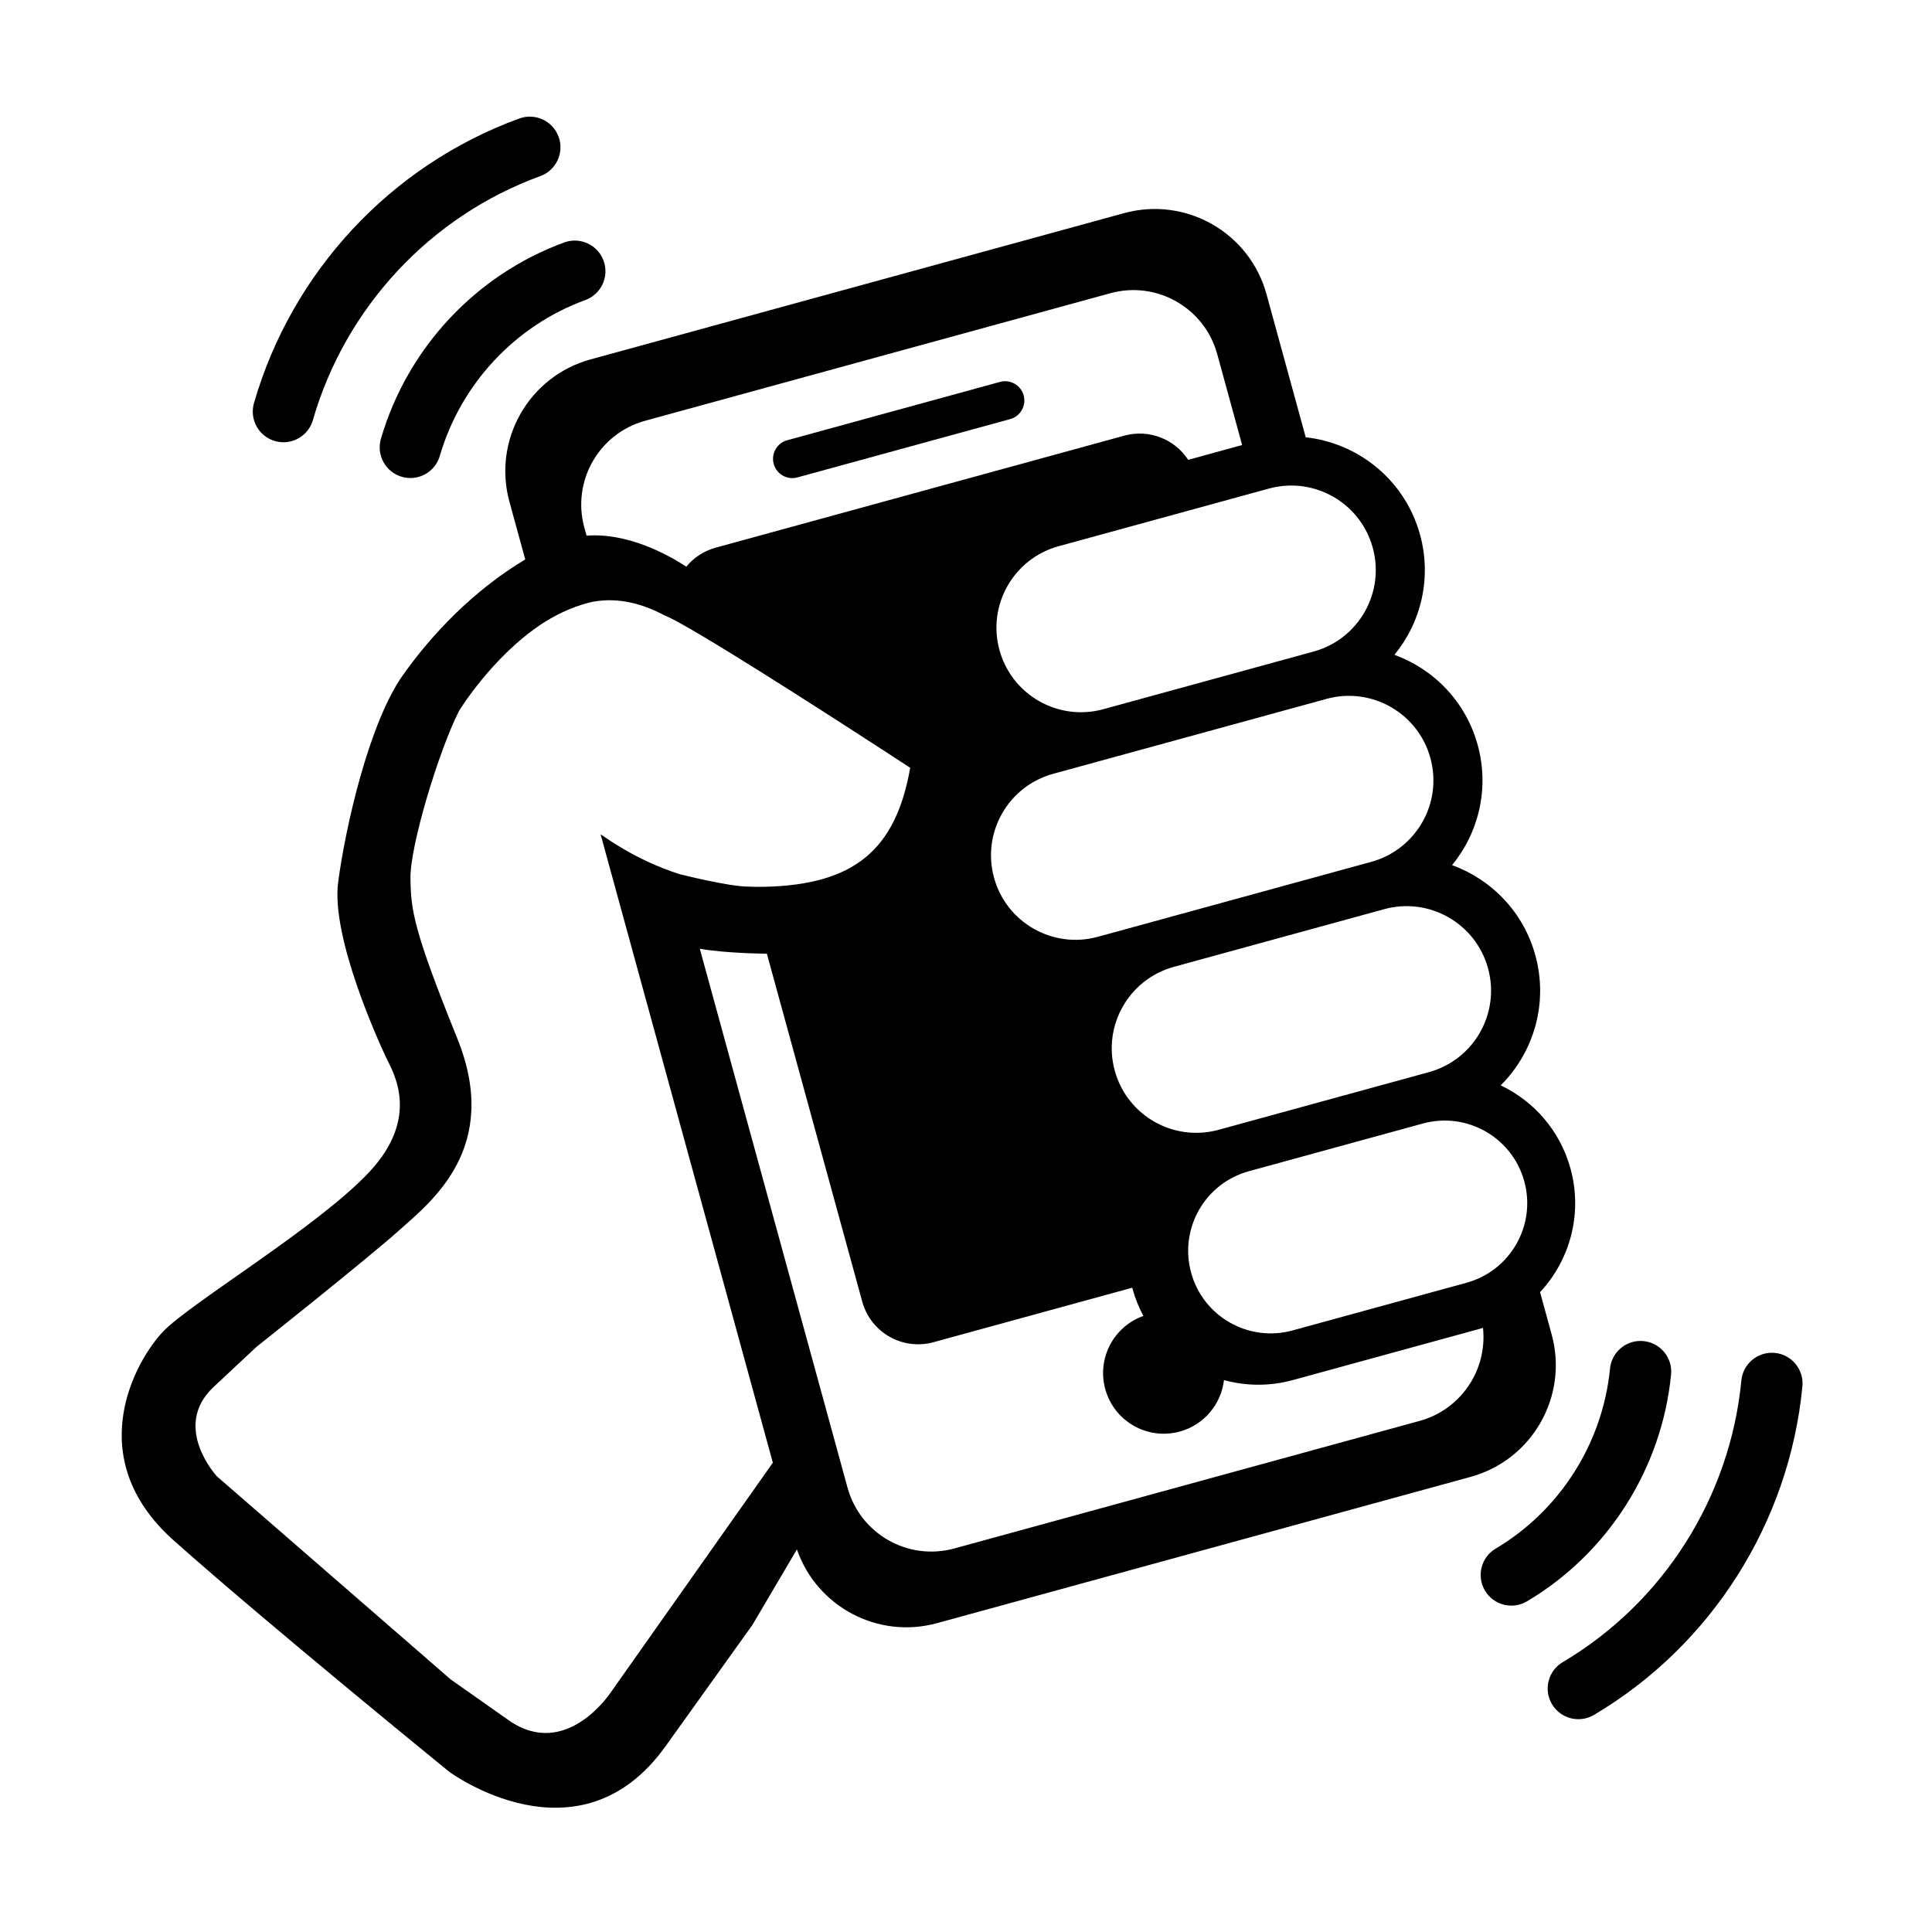 <?xml version="1.0" standalone="no"?><!DOCTYPE svg PUBLIC "-//W3C//DTD SVG 1.1//EN" "http://www.w3.org/Graphics/SVG/1.1/DTD/svg11.dtd"><svg t="1526971168815" class="icon" style="" viewBox="0 0 1024 1024" version="1.1" xmlns="http://www.w3.org/2000/svg" p-id="16180" xmlns:xlink="http://www.w3.org/1999/xlink" width="200" height="200"><defs><style type="text/css"></style></defs><path d="M422.639 253.044l112.774-30.914c5.44-1.492 8.642-7.112 7.15-12.553-1.491-5.441-7.111-8.644-12.553-7.153l-112.773 30.914c-5.441 1.491-8.644 7.113-7.152 12.554C411.577 251.333 417.198 254.535 422.639 253.044z" p-id="16181"></path><path d="M822.418 707.309l-6.149-22.434c15.799-16.966 22.711-41.469 16.134-65.47-5.533-20.185-19.466-35.798-36.985-44.15 17.461-17.402 25.337-43.427 18.355-68.897-6.311-23.02-23.297-40.238-44.141-47.82 14.066-17.152 19.895-40.623 13.585-63.644-6.311-23.021-23.294-40.238-44.141-47.819 14.067-17.153 19.896-40.623 13.584-63.644-7.907-28.847-32.565-48.591-60.597-51.655l-20.781-75.805c-8.97-32.719-42.762-51.972-75.482-43.001l-282.782 77.517c-32.719 8.968-51.972 42.764-43.002 75.481l8.375 30.552c-27.856 16.69-49.639 39.892-64.838 61.294-17.833 25.112-30.432 80.245-34.323 109.772-3.889 29.529 22.001 85.723 25.542 93.178 3.542 7.454 18.271 31.13-8.933 60.308-27.204 29.179-94.814 69.435-109.366 84.657-14.551 15.223-43.881 66.704 5.655 110.797 49.537 44.094 145.937 122.527 145.937 122.527s68.616 50.846 114.653-13.452c46.038-64.3 46.038-64.3 46.038-64.3l23.627-40.071c10.503 30.31 42.864 47.683 74.249 39.078l282.782-77.516C812.138 773.822 831.389 740.026 822.418 707.309zM777.268 679.891l-92.186 25.273c-23.308 6.386-47.381-7.327-53.77-30.634-6.39-23.308 7.324-47.38 30.633-53.77l92.186-25.272c23.306-6.389 47.38 7.326 53.77 30.633C814.288 649.431 800.575 673.502 777.268 679.891zM788.693 513.234c6.54 23.855-7.498 48.493-31.352 55.032l-111.443 30.55c-0.009 0-0.015 0.002-0.021 0.004-23.854 6.54-48.493-7.495-55.032-31.352-6.538-23.854 7.499-48.492 31.354-55.032l111.464-30.554C757.516 475.342 782.154 489.38 788.693 513.234zM758.139 401.769c6.54 23.854-7.499 48.493-31.353 55.032L615.342 487.353c-0.007 0.002-33.452 9.169-33.459 9.172-23.855 6.539-48.494-7.498-55.032-31.353-6.54-23.855 7.499-48.493 31.353-55.032l144.903-39.722C726.96 363.878 751.598 377.915 758.139 401.769zM727.585 290.306c6.54 23.854-7.498 48.493-31.353 55.032l-111.444 30.549c-0.006 0.002-0.012 0.004-0.021 0.006-23.854 6.54-48.492-7.498-55.031-31.352-6.54-23.855 7.498-48.493 31.352-55.032l111.467-30.556C696.406 252.415 721.045 266.452 727.585 290.306zM309.709 279.609c-6.727-24.539 7.713-49.885 32.252-56.611l246.57-67.592c24.539-6.726 49.886 7.714 56.611 32.253l13.22 48.222-28.589 7.838c-7.101-10.872-20.64-16.437-33.835-12.821l-216.628 59.383c-6.338 1.738-11.66 5.344-15.548 10.055-9.97-6.489-31.107-18.078-52.873-16.423L309.709 279.609zM318.324 442.191l91.303 333.074-85.77 121.546c0 0-23.711 36.46-54.339 14.896s-30.628-21.564-30.628-21.564L115.021 782.54c0 0-24.425-26.26-1.772-47.45s22.653-21.19 22.653-21.19 59.049-46.894 75.881-61.996c16.832-15.1 53.953-43.627 30.61-101.454-23.343-57.827-24.622-67.962-24.835-85.131-0.212-17.168 15.115-67.809 25.86-88.73 0 0 17.743-29.052 44.487-46.409 9.485-6.091 19.072-9.673 26.347-11.246 14.101-2.535 26.895 1.371 37.786 7.141 1.56 0.608 3.937 1.79 6.936 3.413 0.407 0.22 0.826 0.449 1.256 0.686 0.318 0.175 0.635 0.35 0.965 0.533 0.315 0.176 0.64 0.357 0.964 0.539 0.315 0.178 0.636 0.358 0.961 0.542 0.339 0.191 0.674 0.381 1.022 0.579 0.382 0.217 0.777 0.444 1.17 0.671 0.581 0.334 1.175 0.676 1.783 1.029 0.335 0.194 0.669 0.388 1.013 0.588 0.415 0.244 0.837 0.49 1.263 0.741 0.322 0.189 0.65 0.382 0.978 0.576 0.448 0.264 0.893 0.526 1.351 0.797 0.217 0.128 0.442 0.264 0.662 0.393 0.937 0.557 1.895 1.13 2.874 1.716 0.318 0.19 0.635 0.38 0.957 0.574 0.51 0.306 1.023 0.616 1.542 0.928 0.338 0.204 0.679 0.41 1.021 0.617 1.782 1.078 3.615 2.193 5.495 3.343 0.356 0.218 0.712 0.436 1.071 0.656 0.544 0.334 1.09 0.668 1.641 1.006 0.403 0.249 0.81 0.499 1.217 0.749 39.147 24.101 94.251 60.191 94.251 60.191-7.609 43.281-29.443 61.999-77.084 63.075-2.936 0.065-5.815 0.033-8.637-0.086-10.648-0.029-36.651-6.648-36.651-6.648C337.373 455.939 322.418 444.898 318.324 442.191zM505.812 820.717c-24.539 6.727-49.886-7.711-56.612-32.249l-78.293-285.612c14.288 2.516 35.547 2.623 35.547 2.623l50.555 184.42c4.484 16.359 21.381 25.988 37.742 21.504l105.364-28.886c0.046 0.178 0.084 0.354 0.133 0.53 1.403 5.122 3.367 9.94 5.773 14.433-15.714 5.581-24.692 22.427-20.213 38.77 4.694 17.12 22.378 27.196 39.5 22.503 13.015-3.568 21.95-14.644 23.43-27.27 11.564 3.168 24.099 3.384 36.501-0.017l98.749-27.068c0.684-0.186 1.351-0.404 2.025-0.61 2.394 22.09-11.511 43.28-33.627 49.341L505.812 820.717z" p-id="16182"></path><path d="M145.722 233.763c2.979 0.859 6.002 0.829 8.788 0.064 5.28-1.448 9.704-5.529 11.333-11.175 17.248-59.771 62.304-108.11 120.526-129.309 8.434-3.07 12.782-12.398 9.711-20.832-3.071-8.434-12.384-12.773-20.832-9.711-67.944 24.738-120.519 81.128-140.635 150.841C132.124 222.265 137.098 231.274 145.722 233.763z" p-id="16183"></path><path d="M299.071 128.502c-46.845 17.113-83.17 56.011-97.171 104.054-2.511 8.617 2.439 17.639 11.057 20.151 2.99 0.871 6.029 0.843 8.829 0.076 5.266-1.443 9.68-5.506 11.321-11.134 11.117-38.153 39.947-69.036 77.115-82.615 8.431-3.08 12.769-12.412 9.69-20.843C316.834 129.76 307.501 125.423 299.071 128.502z" p-id="16184"></path><path d="M940.695 717.069c-3.085-0.297-6.052 0.29-8.651 1.553-4.922 2.394-8.52 7.221-9.084 13.07-5.955 61.921-41.347 117.724-94.677 149.276-7.725 4.569-10.283 14.536-5.713 22.263 4.572 7.724 14.522 10.276 22.265 5.711 62.232-36.817 103.536-101.916 110.482-174.139C956.178 725.867 949.631 717.924 940.695 717.069z" p-id="16185"></path><path d="M885.698 728.59c0.883-8.932-5.644-16.89-14.574-17.774-3.102-0.305-6.085 0.279-8.694 1.551-4.911 2.385-8.502 7.193-9.08 13.026-3.908 39.547-26.564 75.207-60.6 95.394-7.721 4.578-10.268 14.549-5.689 22.27 4.578 7.72 14.549 10.268 22.27 5.687C852.228 823.305 880.776 778.388 885.698 728.59z" p-id="16186"></path></svg>